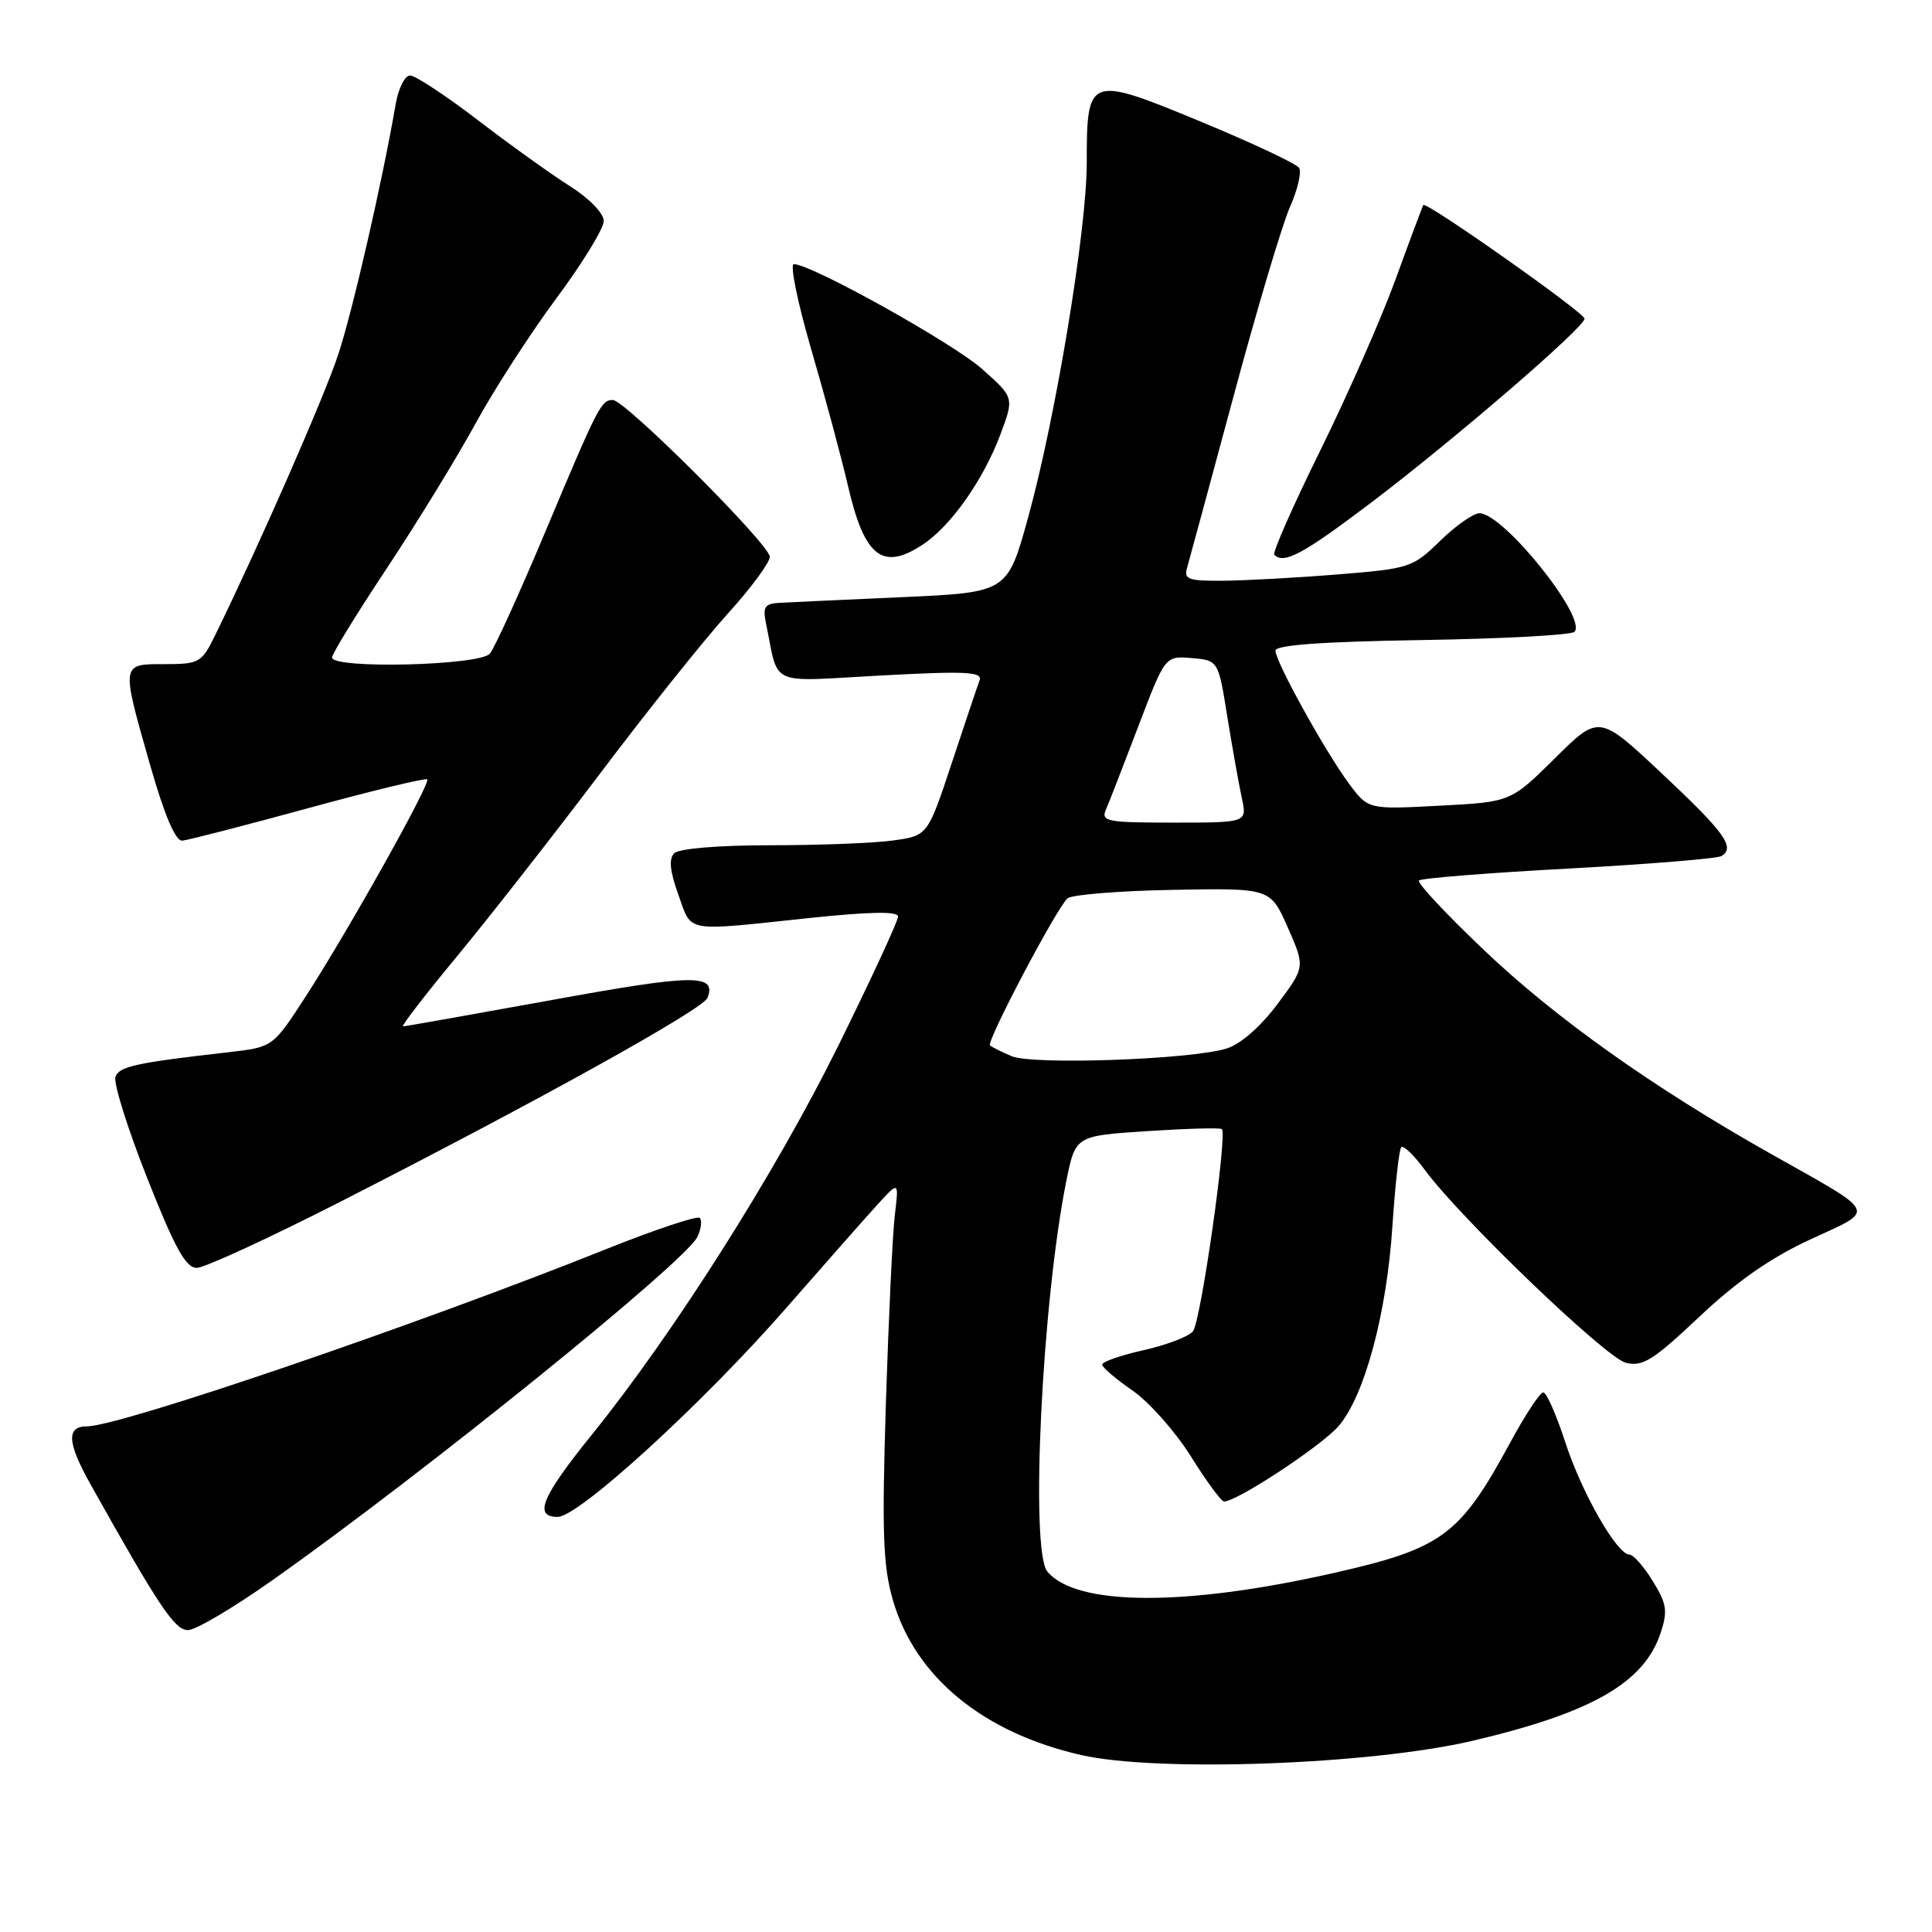 <?xml version="1.0" encoding="UTF-8" standalone="no"?>
<!DOCTYPE svg PUBLIC "-//W3C//DTD SVG 1.1//EN" "http://www.w3.org/Graphics/SVG/1.1/DTD/svg11.dtd" >
<svg xmlns="http://www.w3.org/2000/svg" xmlns:xlink="http://www.w3.org/1999/xlink" version="1.1" viewBox="0 0 256 256">
 <g >
 <path fill="currentColor"
d=" M 195.14 230.66 C 210.96 226.94 217.86 222.97 220.05 216.35 C 221.00 213.46 220.85 212.50 219.00 209.50 C 217.81 207.57 216.43 206.00 215.93 206.00 C 214.27 206.00 209.58 197.80 207.41 191.11 C 206.23 187.48 204.92 184.50 204.49 184.50 C 204.06 184.50 202.09 187.49 200.11 191.15 C 193.42 203.49 191.12 205.18 176.59 208.46 C 156.92 212.90 142.58 212.81 138.78 208.24 C 136.47 205.46 138.07 172.53 141.29 156.50 C 142.50 150.50 142.50 150.50 152.00 149.88 C 157.22 149.54 161.68 149.41 161.90 149.61 C 162.66 150.28 159.11 175.16 158.07 176.41 C 157.50 177.11 154.54 178.23 151.51 178.91 C 148.48 179.59 146.02 180.45 146.04 180.82 C 146.06 181.19 147.88 182.75 150.09 184.27 C 152.29 185.80 155.76 189.72 157.80 192.98 C 159.83 196.24 161.81 198.93 162.18 198.95 C 163.77 199.06 175.24 191.50 177.42 188.91 C 180.85 184.83 183.74 174.05 184.50 162.51 C 184.86 157.01 185.39 152.28 185.68 152.01 C 185.97 151.73 187.37 153.07 188.78 155.00 C 193.47 161.38 212.76 179.90 215.42 180.57 C 217.65 181.13 219.03 180.27 225.18 174.47 C 230.15 169.78 234.65 166.64 239.90 164.22 C 248.66 160.17 249.04 161.00 234.61 152.87 C 219.02 144.08 206.15 134.94 196.70 125.95 C 191.64 121.15 187.73 116.97 188.02 116.67 C 188.31 116.37 197.22 115.66 207.83 115.09 C 218.44 114.51 227.56 113.77 228.11 113.43 C 229.97 112.29 228.53 110.30 220.19 102.48 C 211.88 94.68 211.88 94.68 206.03 100.48 C 200.17 106.27 200.17 106.27 190.73 106.76 C 181.30 107.26 181.30 107.26 178.78 103.88 C 175.62 99.63 169.00 87.67 169.00 86.21 C 169.00 85.47 175.21 85.02 188.42 84.81 C 199.10 84.64 208.19 84.15 208.62 83.72 C 210.38 81.95 199.24 68.02 196.04 68.01 C 195.24 68.00 192.90 69.65 190.83 71.66 C 187.20 75.21 186.78 75.35 177.29 76.11 C 171.91 76.55 165.09 76.92 162.13 76.95 C 157.48 76.99 156.84 76.77 157.29 75.25 C 157.57 74.29 160.33 64.09 163.43 52.59 C 166.52 41.09 169.89 29.78 170.91 27.47 C 171.94 25.15 172.49 22.80 172.14 22.25 C 171.79 21.69 165.88 18.92 159.02 16.08 C 144.22 9.96 144.00 10.05 144.00 21.59 C 144.00 30.49 139.87 55.43 136.21 68.65 C 133.48 78.50 133.48 78.50 119.49 79.13 C 111.80 79.47 104.48 79.81 103.23 79.88 C 101.36 79.98 101.05 80.44 101.48 82.50 C 103.27 91.13 101.51 90.32 116.70 89.51 C 127.97 88.90 130.21 89.01 129.80 90.14 C 129.52 90.89 127.86 95.83 126.11 101.12 C 122.92 110.74 122.92 110.74 118.32 111.37 C 115.79 111.72 108.47 112.00 102.06 112.00 C 95.21 112.00 89.96 112.44 89.34 113.06 C 88.60 113.80 88.76 115.44 89.89 118.56 C 91.72 123.64 90.45 123.42 107.25 121.64 C 115.31 120.80 119.00 120.73 119.00 121.45 C 119.00 122.03 115.45 129.70 111.11 138.50 C 102.83 155.27 89.35 176.56 78.45 190.07 C 71.76 198.35 70.66 201.00 73.90 201.00 C 76.67 201.00 93.07 186.01 104.04 173.47 C 109.24 167.52 114.76 161.27 116.30 159.58 C 119.11 156.50 119.11 156.50 118.57 161.00 C 118.27 163.47 117.74 174.75 117.38 186.05 C 116.85 203.25 117.00 207.49 118.33 212.08 C 121.28 222.21 130.26 229.59 143.25 232.55 C 153.39 234.86 181.64 233.83 195.14 230.66 Z  M 36.12 209.37 C 56.15 195.22 90.84 167.19 92.41 163.89 C 92.91 162.84 93.05 161.71 92.72 161.38 C 92.39 161.06 86.81 162.92 80.31 165.52 C 55.19 175.58 15.87 189.00 11.53 189.00 C 8.75 189.00 8.89 191.15 12.05 196.78 C 21.09 212.92 23.15 216.00 24.91 216.00 C 25.92 216.00 30.96 213.02 36.12 209.37 Z  M 45.21 159.18 C 71.42 145.81 93.17 133.73 93.75 132.22 C 94.97 129.03 91.97 129.07 73.16 132.50 C 62.58 134.42 53.69 136.00 53.40 136.00 C 53.11 136.00 56.32 131.84 60.53 126.75 C 64.74 121.66 73.28 110.75 79.51 102.50 C 85.73 94.25 93.34 84.73 96.41 81.34 C 99.48 77.96 102.00 74.55 102.00 73.78 C 102.00 72.16 82.82 53.00 81.20 53.00 C 79.66 53.00 79.24 53.83 72.30 70.36 C 68.87 78.53 65.55 85.84 64.91 86.61 C 63.60 88.19 44.00 88.67 44.00 87.12 C 44.00 86.63 47.26 81.32 51.25 75.31 C 55.24 69.29 60.52 60.67 63.00 56.14 C 65.47 51.61 70.31 44.12 73.75 39.49 C 77.19 34.86 80.00 30.27 80.00 29.29 C 80.00 28.26 78.09 26.29 75.51 24.66 C 73.04 23.10 67.55 19.17 63.31 15.91 C 59.06 12.66 55.03 10.00 54.34 10.00 C 53.65 10.00 52.80 11.69 52.44 13.75 C 50.65 24.11 46.72 41.22 44.82 46.97 C 42.98 52.56 34.26 72.44 28.47 84.25 C 26.72 87.81 26.39 88.00 21.81 88.00 C 15.99 88.00 16.02 87.81 19.93 101.50 C 21.80 108.05 23.26 111.46 24.15 111.39 C 24.89 111.33 32.41 109.39 40.86 107.08 C 49.31 104.77 56.39 103.06 56.61 103.27 C 57.10 103.77 46.11 123.39 40.45 132.13 C 36.15 138.75 36.15 138.75 30.32 139.42 C 18.02 140.82 15.82 141.30 15.30 142.67 C 15.00 143.45 16.88 149.47 19.48 156.04 C 23.16 165.35 24.61 168.00 26.07 168.00 C 27.09 168.00 35.71 164.03 45.21 159.18 Z  M 122.27 72.16 C 125.99 69.71 130.30 63.59 132.55 57.59 C 134.39 52.68 134.39 52.68 130.14 48.90 C 126.24 45.44 107.50 35.00 105.19 35.00 C 104.64 35.00 105.68 40.06 107.48 46.25 C 109.29 52.44 111.50 60.65 112.39 64.50 C 114.56 73.81 116.95 75.67 122.27 72.16 Z  M 181.71 66.58 C 192.70 58.25 210.02 43.32 209.96 42.22 C 209.92 41.41 188.96 26.64 188.60 27.17 C 188.48 27.35 186.83 31.76 184.94 36.96 C 183.05 42.16 178.54 52.40 174.93 59.72 C 171.32 67.04 168.58 73.25 168.85 73.51 C 170.13 74.80 172.66 73.43 181.71 66.58 Z  M 134.04 139.95 C 132.68 139.37 131.40 138.73 131.18 138.52 C 130.68 138.01 140.08 120.18 141.46 119.03 C 142.04 118.55 148.33 118.04 155.42 117.91 C 168.33 117.67 168.33 117.67 170.64 122.90 C 172.94 128.13 172.94 128.13 169.27 133.05 C 167.04 136.03 164.38 138.36 162.54 138.93 C 157.83 140.40 136.88 141.14 134.04 139.95 Z  M 146.55 107.25 C 146.97 106.29 148.90 101.32 150.85 96.20 C 154.39 86.90 154.39 86.90 157.91 87.20 C 161.43 87.50 161.43 87.50 162.63 95.00 C 163.30 99.12 164.16 103.96 164.55 105.75 C 165.25 109.00 165.25 109.00 155.52 109.00 C 146.63 109.00 145.85 108.85 146.55 107.25 Z "/>
</g>
</svg>